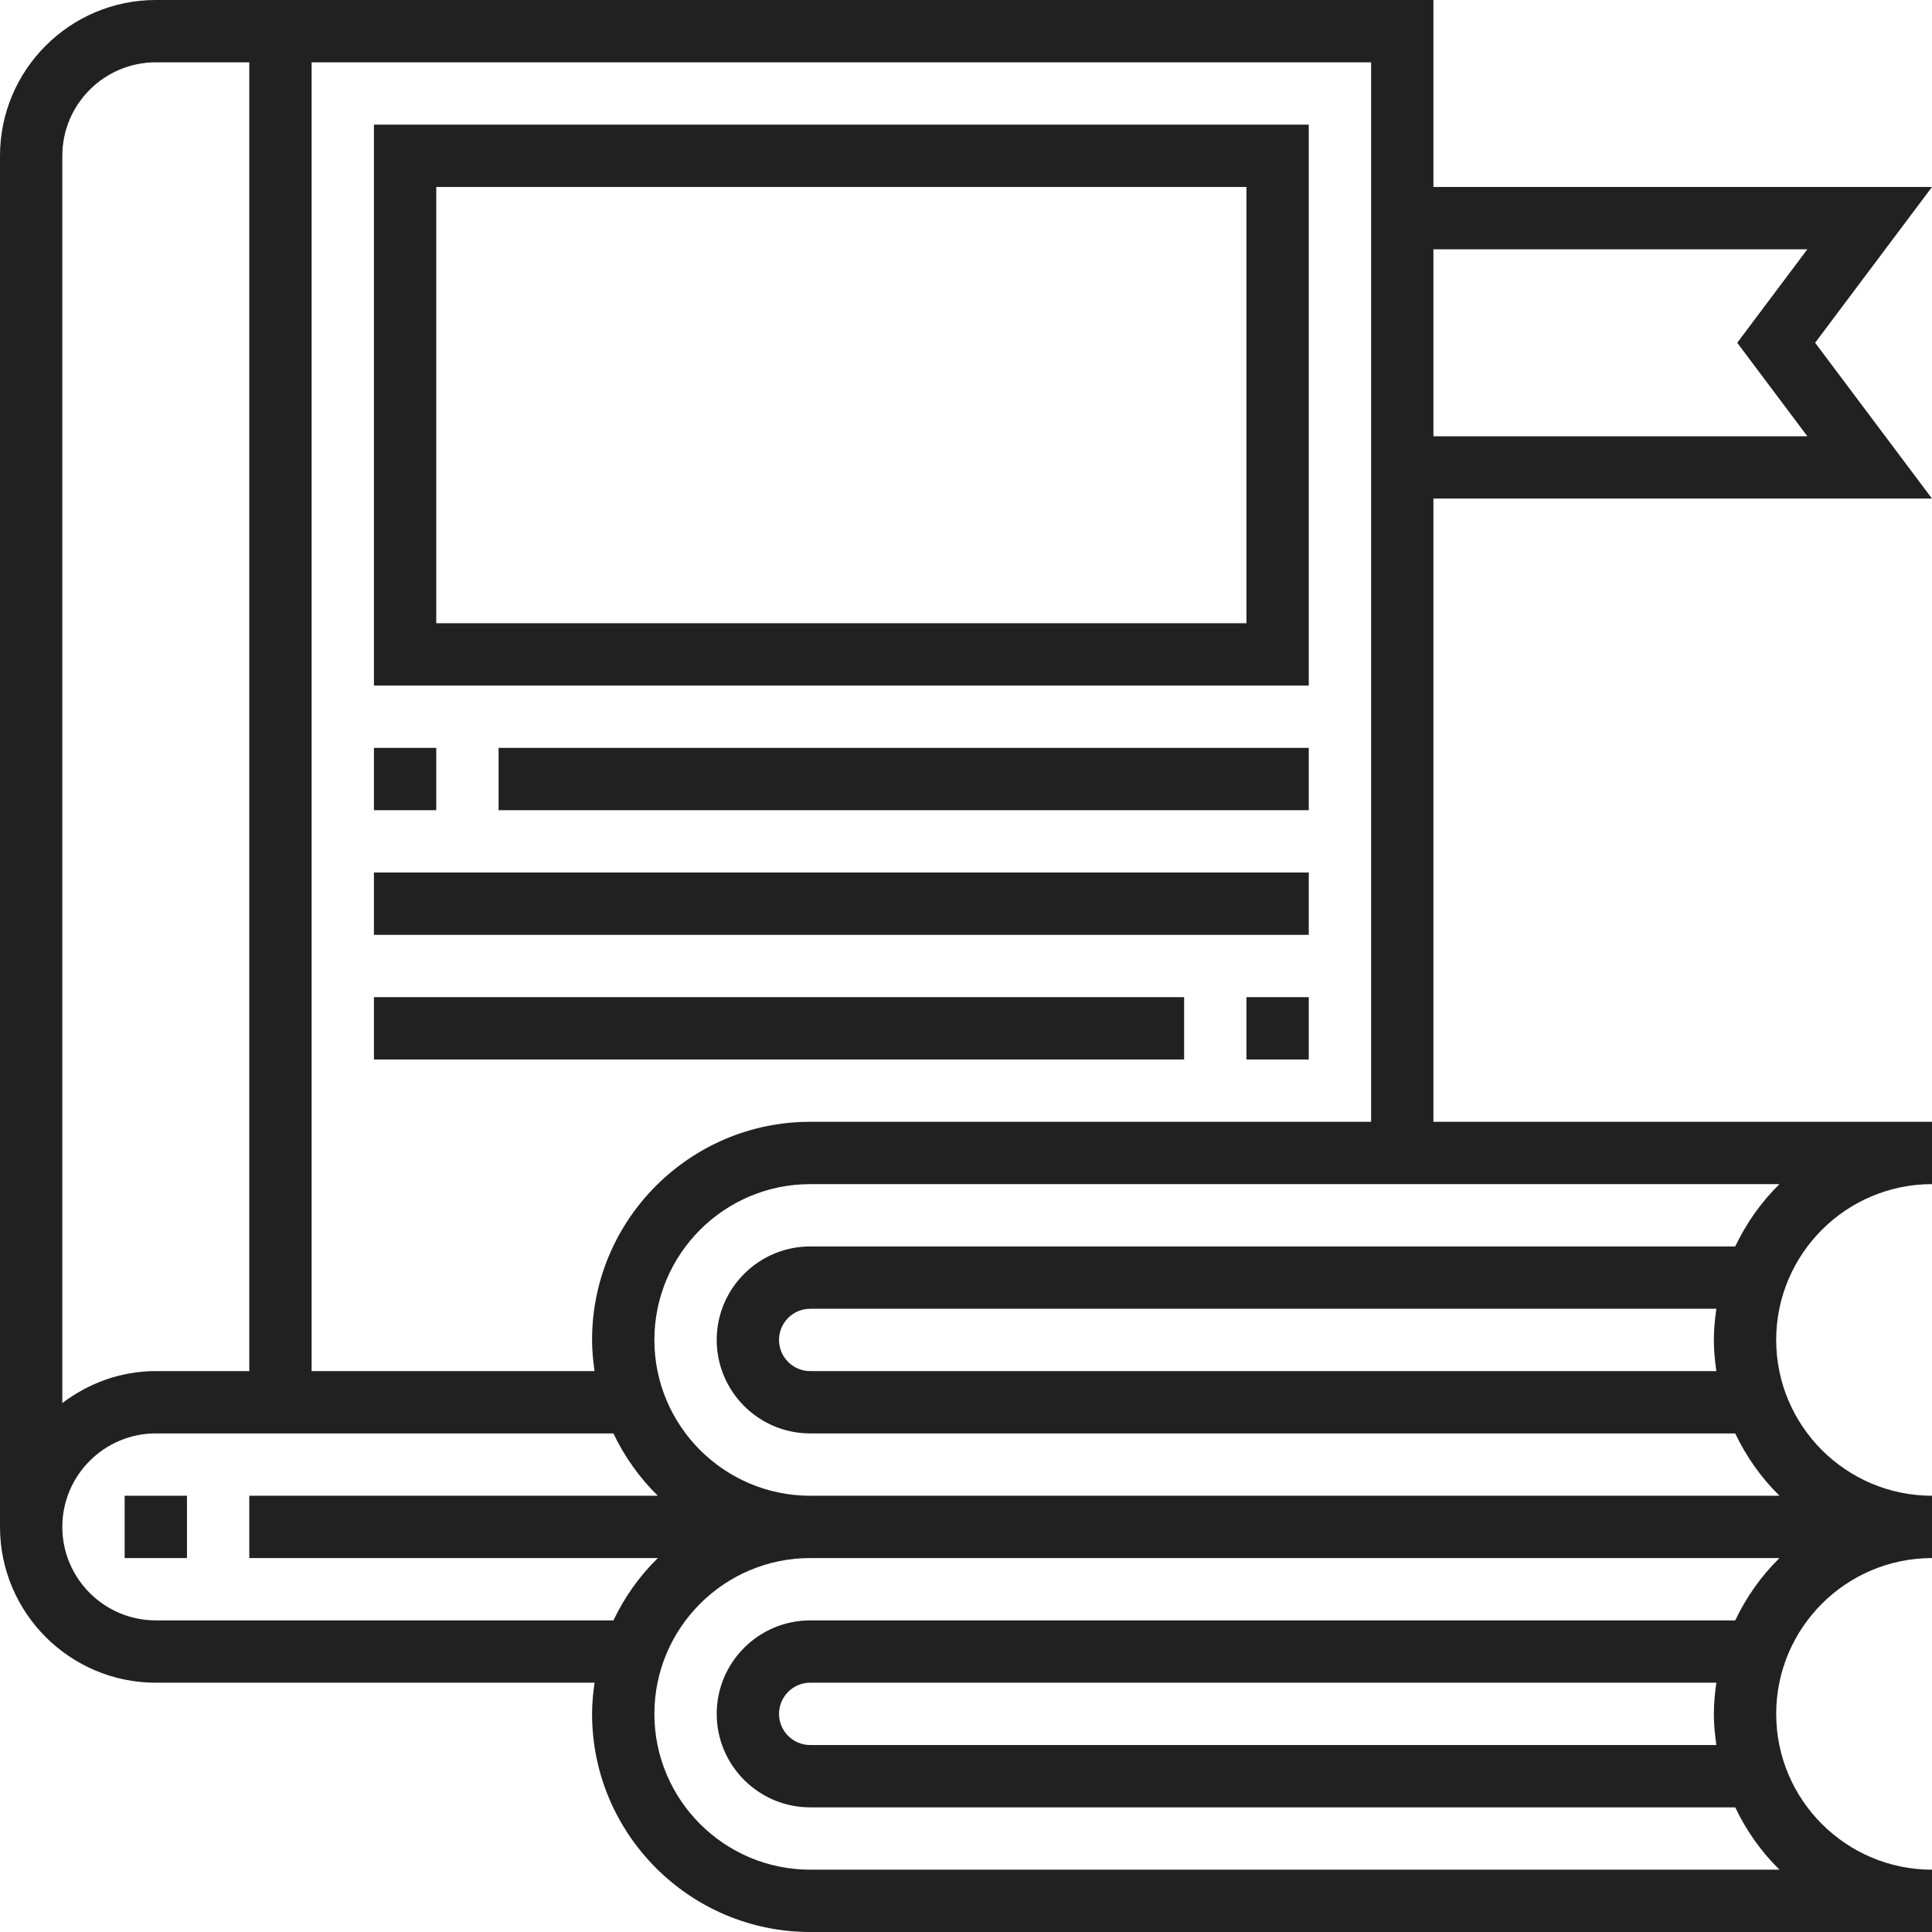 <?xml version="1.0" encoding="UTF-8" standalone="no"?>
<svg
   xmlns:dc="http://purl.org/dc/elements/1.1/"
   xmlns:cc="http://creativecommons.org/ns#"
   xmlns:rdf="http://www.w3.org/1999/02/22-rdf-syntax-ns#"
   xmlns:svg="http://www.w3.org/2000/svg"
   xmlns="http://www.w3.org/2000/svg"
   xmlns:sodipodi="http://sodipodi.sourceforge.net/DTD/sodipodi-0.dtd"
   xmlns:inkscape="http://www.inkscape.org/namespaces/inkscape"
   height="496pt"
   viewBox="0 0 496 496"
   width="496pt"
   version="1.1"
   id="svg18"
   sodipodi:docname="methoden.svg"
   inkscape:version="0.92.4 (5da689c313, 2019-01-14)">
  <defs
     id="defs22" />
  <sodipodi:namedview
     pagecolor="#ffffff"
     bordercolor="#666666"
     borderopacity="1"
     objecttolerance="10"
     gridtolerance="10"
     guidetolerance="10"
     inkscape:pageopacity="0"
     inkscape:pageshadow="2"
     inkscape:window-width="851"
     inkscape:window-height="480"
     id="namedview20"
     showgrid="false"
     inkscape:zoom="0.17842742"
     inkscape:cx="321.53749"
     inkscape:cy="98.289972"
     inkscape:window-x="70"
     inkscape:window-y="27"
     inkscape:window-maximized="0"
     inkscape:current-layer="svg18" />
  <path
     d="m32 384h16v16h-16zm0 0"
     id="path2"
     style="fill:#212121;stroke:none;stroke-opacity:1;fill-opacity:1" />
  <path
     d="m496 128-30-40 30-40h-128v-48h-328c-22.055 0-40 17.945-40 40v352c0 22.055 17.945 40 40 40h112.641c-.375 2.625-.641 5.281-.641 8 0 30.871 25.121 56 56 56h288v-16c-22.055 0-40-17.945-40-40s17.945-40 40-40v-16c-22.055 0-40-17.945-40-40s17.945-40 40-40v-16h-128v-160zm-32-64-18 24 18 24h-96v-48zm-424-48h24v336h-24c-9.039 0-17.297 3.129-24 8.207v-320.207c0-13.23 10.77-24 24-24zm0 400c-13.23 0-24-10.77-24-24s10.77-24 24-24h117.48c2.855 5.992 6.711 11.406 11.398 16h-104.879v16h104.887c-4.695 4.594-8.543 10.008-11.398 16zm405.48 0h-237.48c-13.23 0-24 10.77-24 24s10.77 24 24 24h237.48c2.855 5.984 6.68 11.414 11.367 16h-248.848c-22.055 0-40-17.945-40-40s17.945-40 40-40h248.84c-4.68 4.586-8.504 10.016-11.359 16zm-4.84 32h-232.641c-4.406 0-8-3.586-8-8s3.594-8 8-8h232.641c-.375 2.625-.641 5.281-.641 8s.266 5.375.641 8zm4.84-128h-237.48c-13.23 0-24 10.77-24 24s10.77 24 24 24h237.48c2.855 5.984 6.68 11.414 11.367 16h-248.848c-22.055 0-40-17.945-40-40s17.945-40 40-40h248.84c-4.68 4.586-8.504 10.016-11.359 16zm-4.84 32h-232.641c-4.406 0-8-3.586-8-8s3.594-8 8-8h232.641c-.375 2.625-.641 5.281-.641 8s.266 5.375.641 8zm-232.641-64c-30.879 0-56 25.129-56 56 0 2.719.266 5.375.641 8h-72.641v-336h272v272zm0 0"
     id="path4"
     style="fill:#212121;stroke:none;stroke-opacity:1;fill-opacity:1" />
  <path
     d="m96 32v144h240v-144zm224 128h-208v-112h208zm0 0"
     id="path6"
     style="fill:#212121;stroke:none;stroke-opacity:1;fill-opacity:1" />
  <path
     d="m96 192h16v16h-16zm0 0"
     id="path8"
     style="fill:#212121;stroke:none;stroke-opacity:1;fill-opacity:1" />
  <path
     d="m128 192h208v16h-208zm0 0"
     id="path10"
     style="fill:#212121;stroke:none;stroke-opacity:1;fill-opacity:1" />
  <path
     d="m96 224h240v16h-240zm0 0"
     id="path12"
     style="fill:#212121;stroke:none;stroke-opacity:1;fill-opacity:1" />
  <path
     d="m96 256h208v16h-208zm0 0"
     id="path14"
     style="fill:#212121;stroke:none;stroke-opacity:1;fill-opacity:1" />
  <path
     d="m320 256h16v16h-16zm0 0"
     id="path16"
     style="fill:#212121;stroke:none;stroke-opacity:1;fill-opacity:1" />
</svg>
